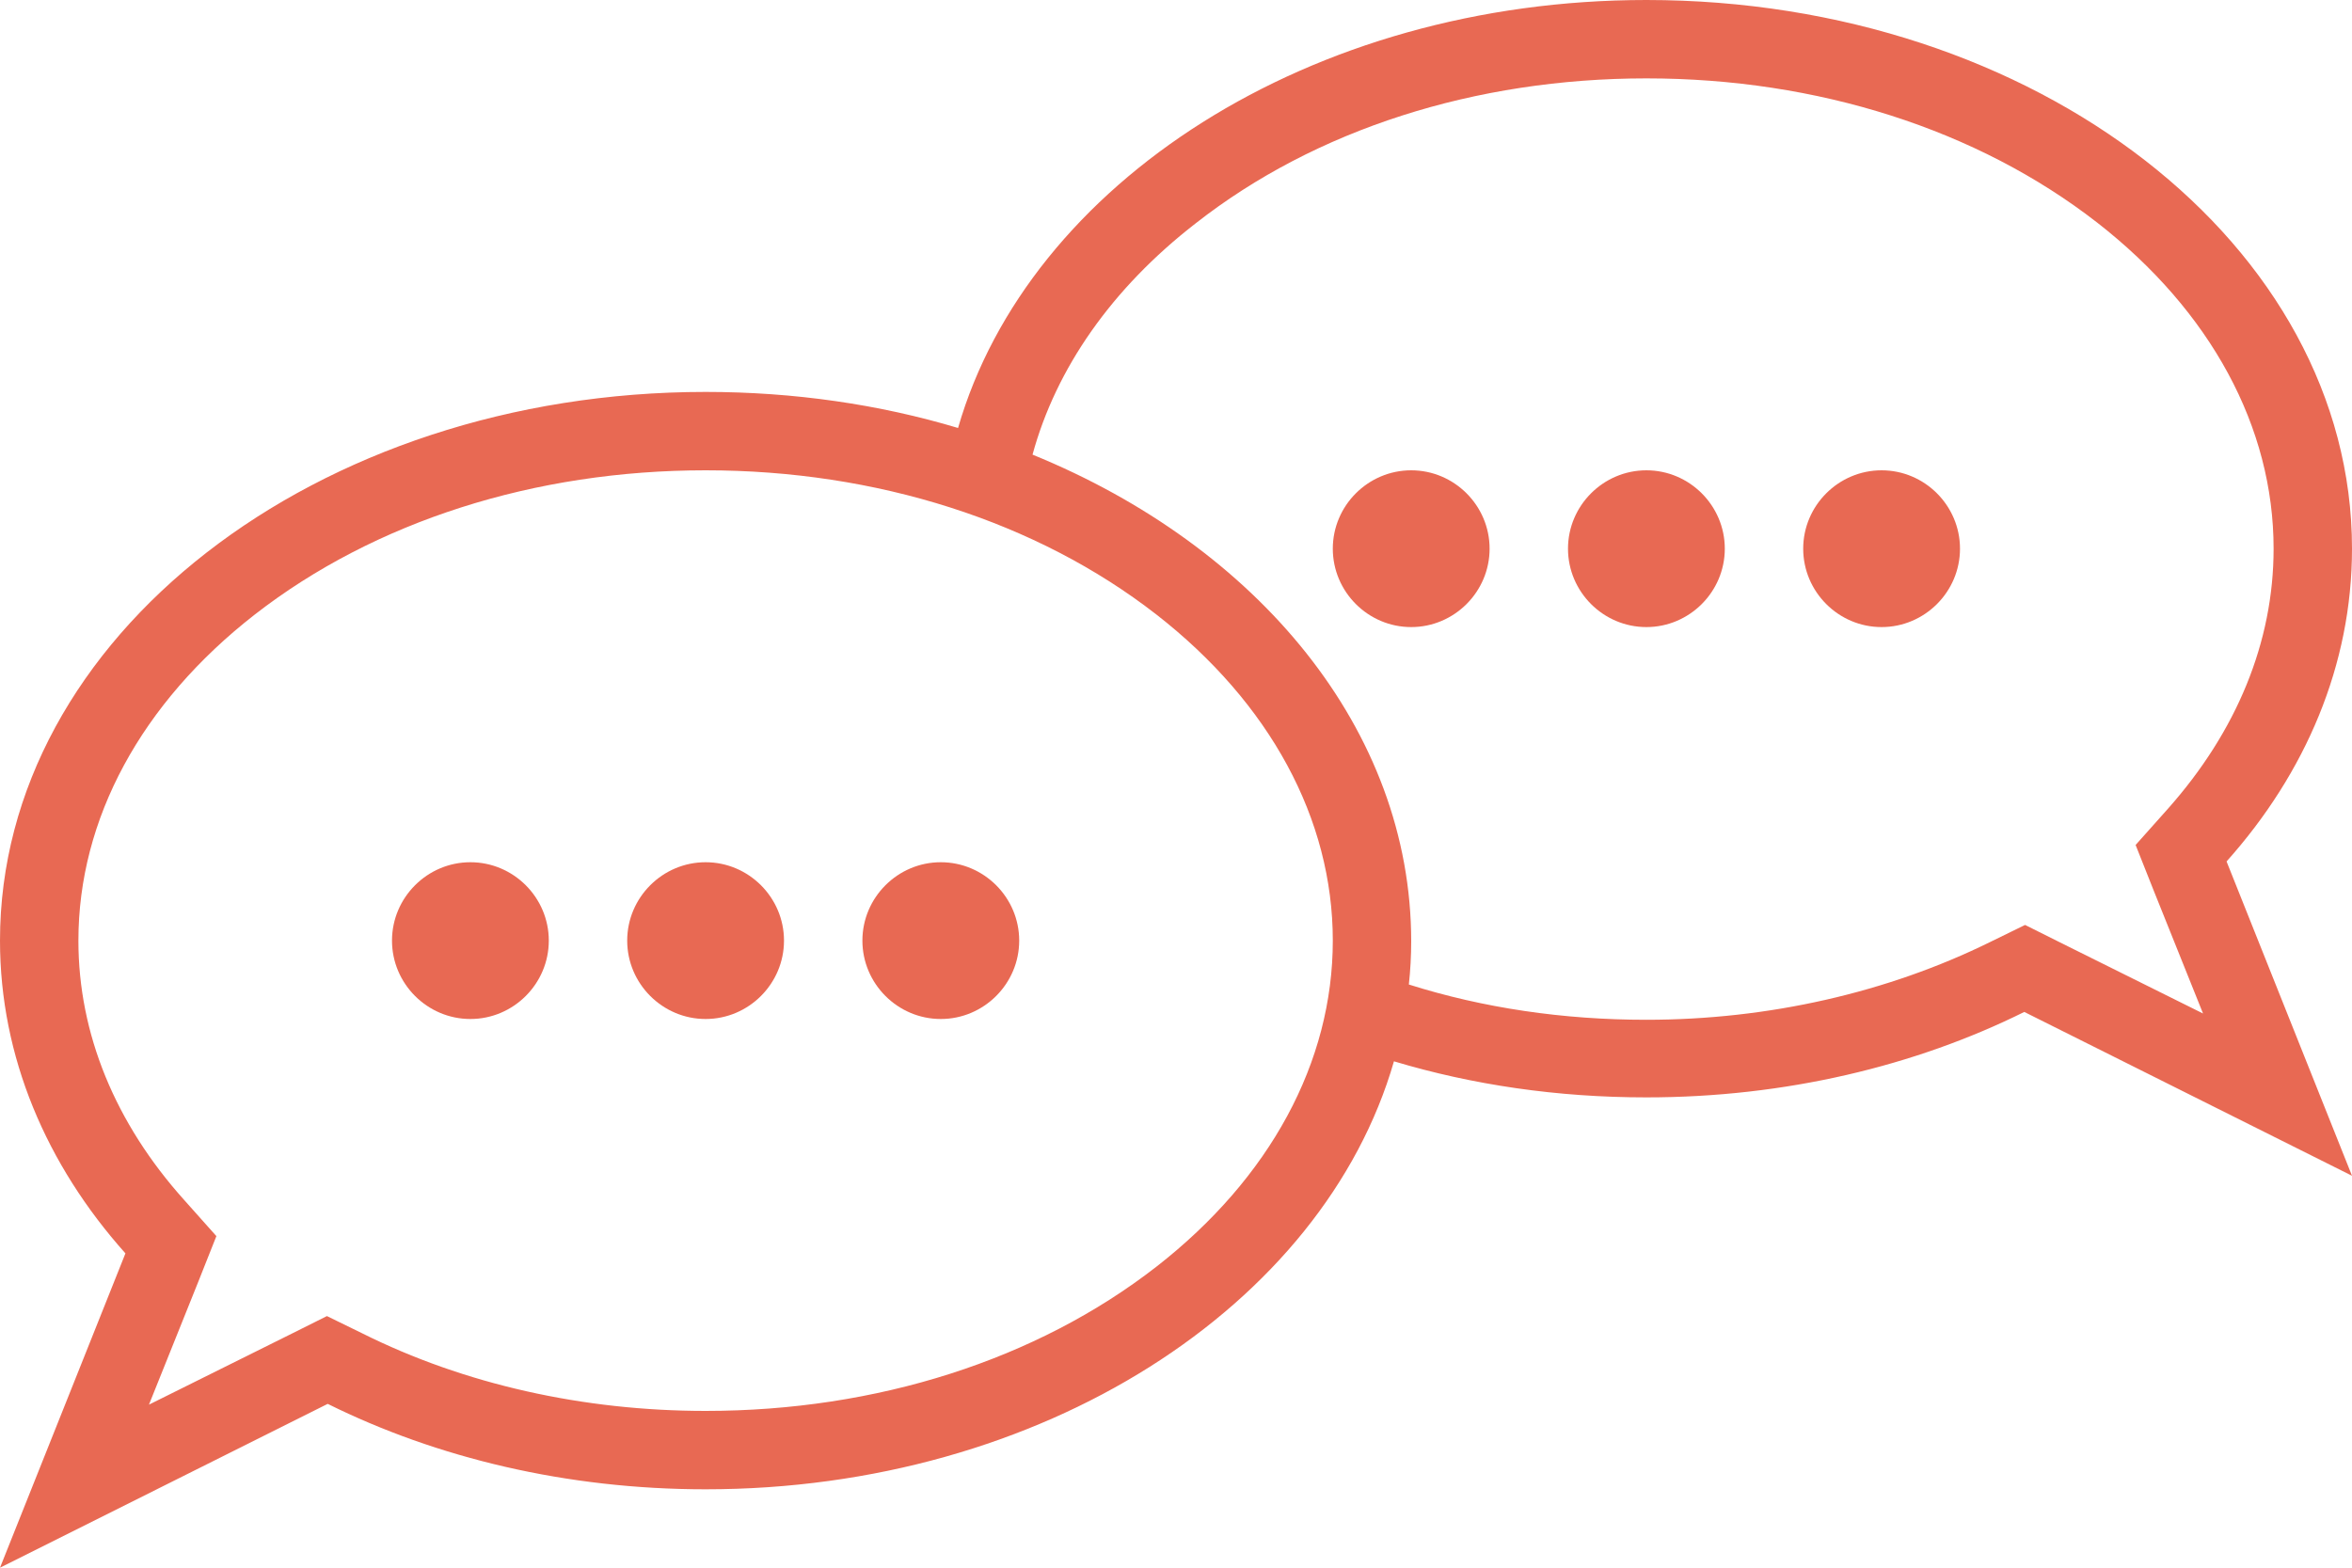 <svg width="60" height="40" viewBox="0 0 60 40" fill="none" xmlns="http://www.w3.org/2000/svg">
<path d="M60 14C60 6.26 51.94 0 42 0C33.42 0 26.24 4.68 24.44 10.92C22.44 10.32 20.26 10 18 10C8.06 10 0 16.26 0 24C0 26.96 1.18 29.72 3.2 31.98L0 40L8.36 35.82C11.14 37.2 14.46 38 18 38C26.58 38 33.76 33.32 35.56 27.08C37.56 27.68 39.72 28 42 28C45.54 28 48.86 27.2 51.64 25.82L60 30L56.8 21.98C58.82 19.72 60 16.96 60 14ZM29.5 32.32C26.44 34.7 22.36 36 18 36C14.88 36 11.84 35.32 9.24 34.02L8.34 33.58L7.46 34.02L3.8 35.84L5.06 32.7L5.52 31.54L4.7 30.62C2.94 28.66 2 26.38 2 24C2 20.9 3.6 17.94 6.5 15.68C9.56 13.3 13.64 12 18 12C22.36 12 26.44 13.3 29.5 15.68C32.4 17.94 34 20.9 34 24C34 27.1 32.4 30.06 29.5 32.32ZM52.54 24.04L51.66 23.6L50.76 24.04C48.16 25.32 45.12 26.02 42 26.02C39.88 26.02 37.84 25.72 35.94 25.12C35.98 24.76 36 24.38 36 24.02C36 18.62 32.08 13.94 26.34 11.6C26.94 9.4 28.36 7.36 30.5 5.7C33.56 3.3 37.64 2 42 2C46.36 2 50.44 3.3 53.5 5.68C56.4 7.94 58 10.9 58 14C58 16.38 57.06 18.66 55.3 20.64L54.48 21.56L54.94 22.72L56.2 25.86L52.54 24.04Z" fill="#E86953"/>
<path d="M12 22C10.9 22 10 22.9 10 24C10 25.1 10.9 26 12 26C13.1 26 14 25.1 14 24C14 22.9 13.1 22 12 22Z" fill="#E86953"/>
<path d="M18 22C16.9 22 16 22.9 16 24C16 25.1 16.9 26 18 26C19.1 26 20 25.1 20 24C20 22.9 19.1 22 18 22Z" fill="#E86953"/>
<path d="M24 22C22.9 22 22 22.9 22 24C22 25.1 22.9 26 24 26C25.1 26 26 25.1 26 24C26 22.9 25.1 22 24 22Z" fill="#E86953"/>
<path d="M36 12C34.9 12 34 12.9 34 14C34 15.1 34.9 16 36 16C37.1 16 38 15.1 38 14C38 12.9 37.1 12 36 12Z" fill="#E86953"/>
<path d="M42 12C40.9 12 40 12.9 40 14C40 15.1 40.9 16 42 16C43.1 16 44 15.1 44 14C44 12.9 43.1 12 42 12Z" fill="#E86953"/>
<path d="M48 12C46.9 12 46 12.9 46 14C46 15.1 46.9 16 48 16C49.1 16 50 15.1 50 14C50 12.9 49.1 12 48 12Z" fill="#E86953"/>
</svg>

